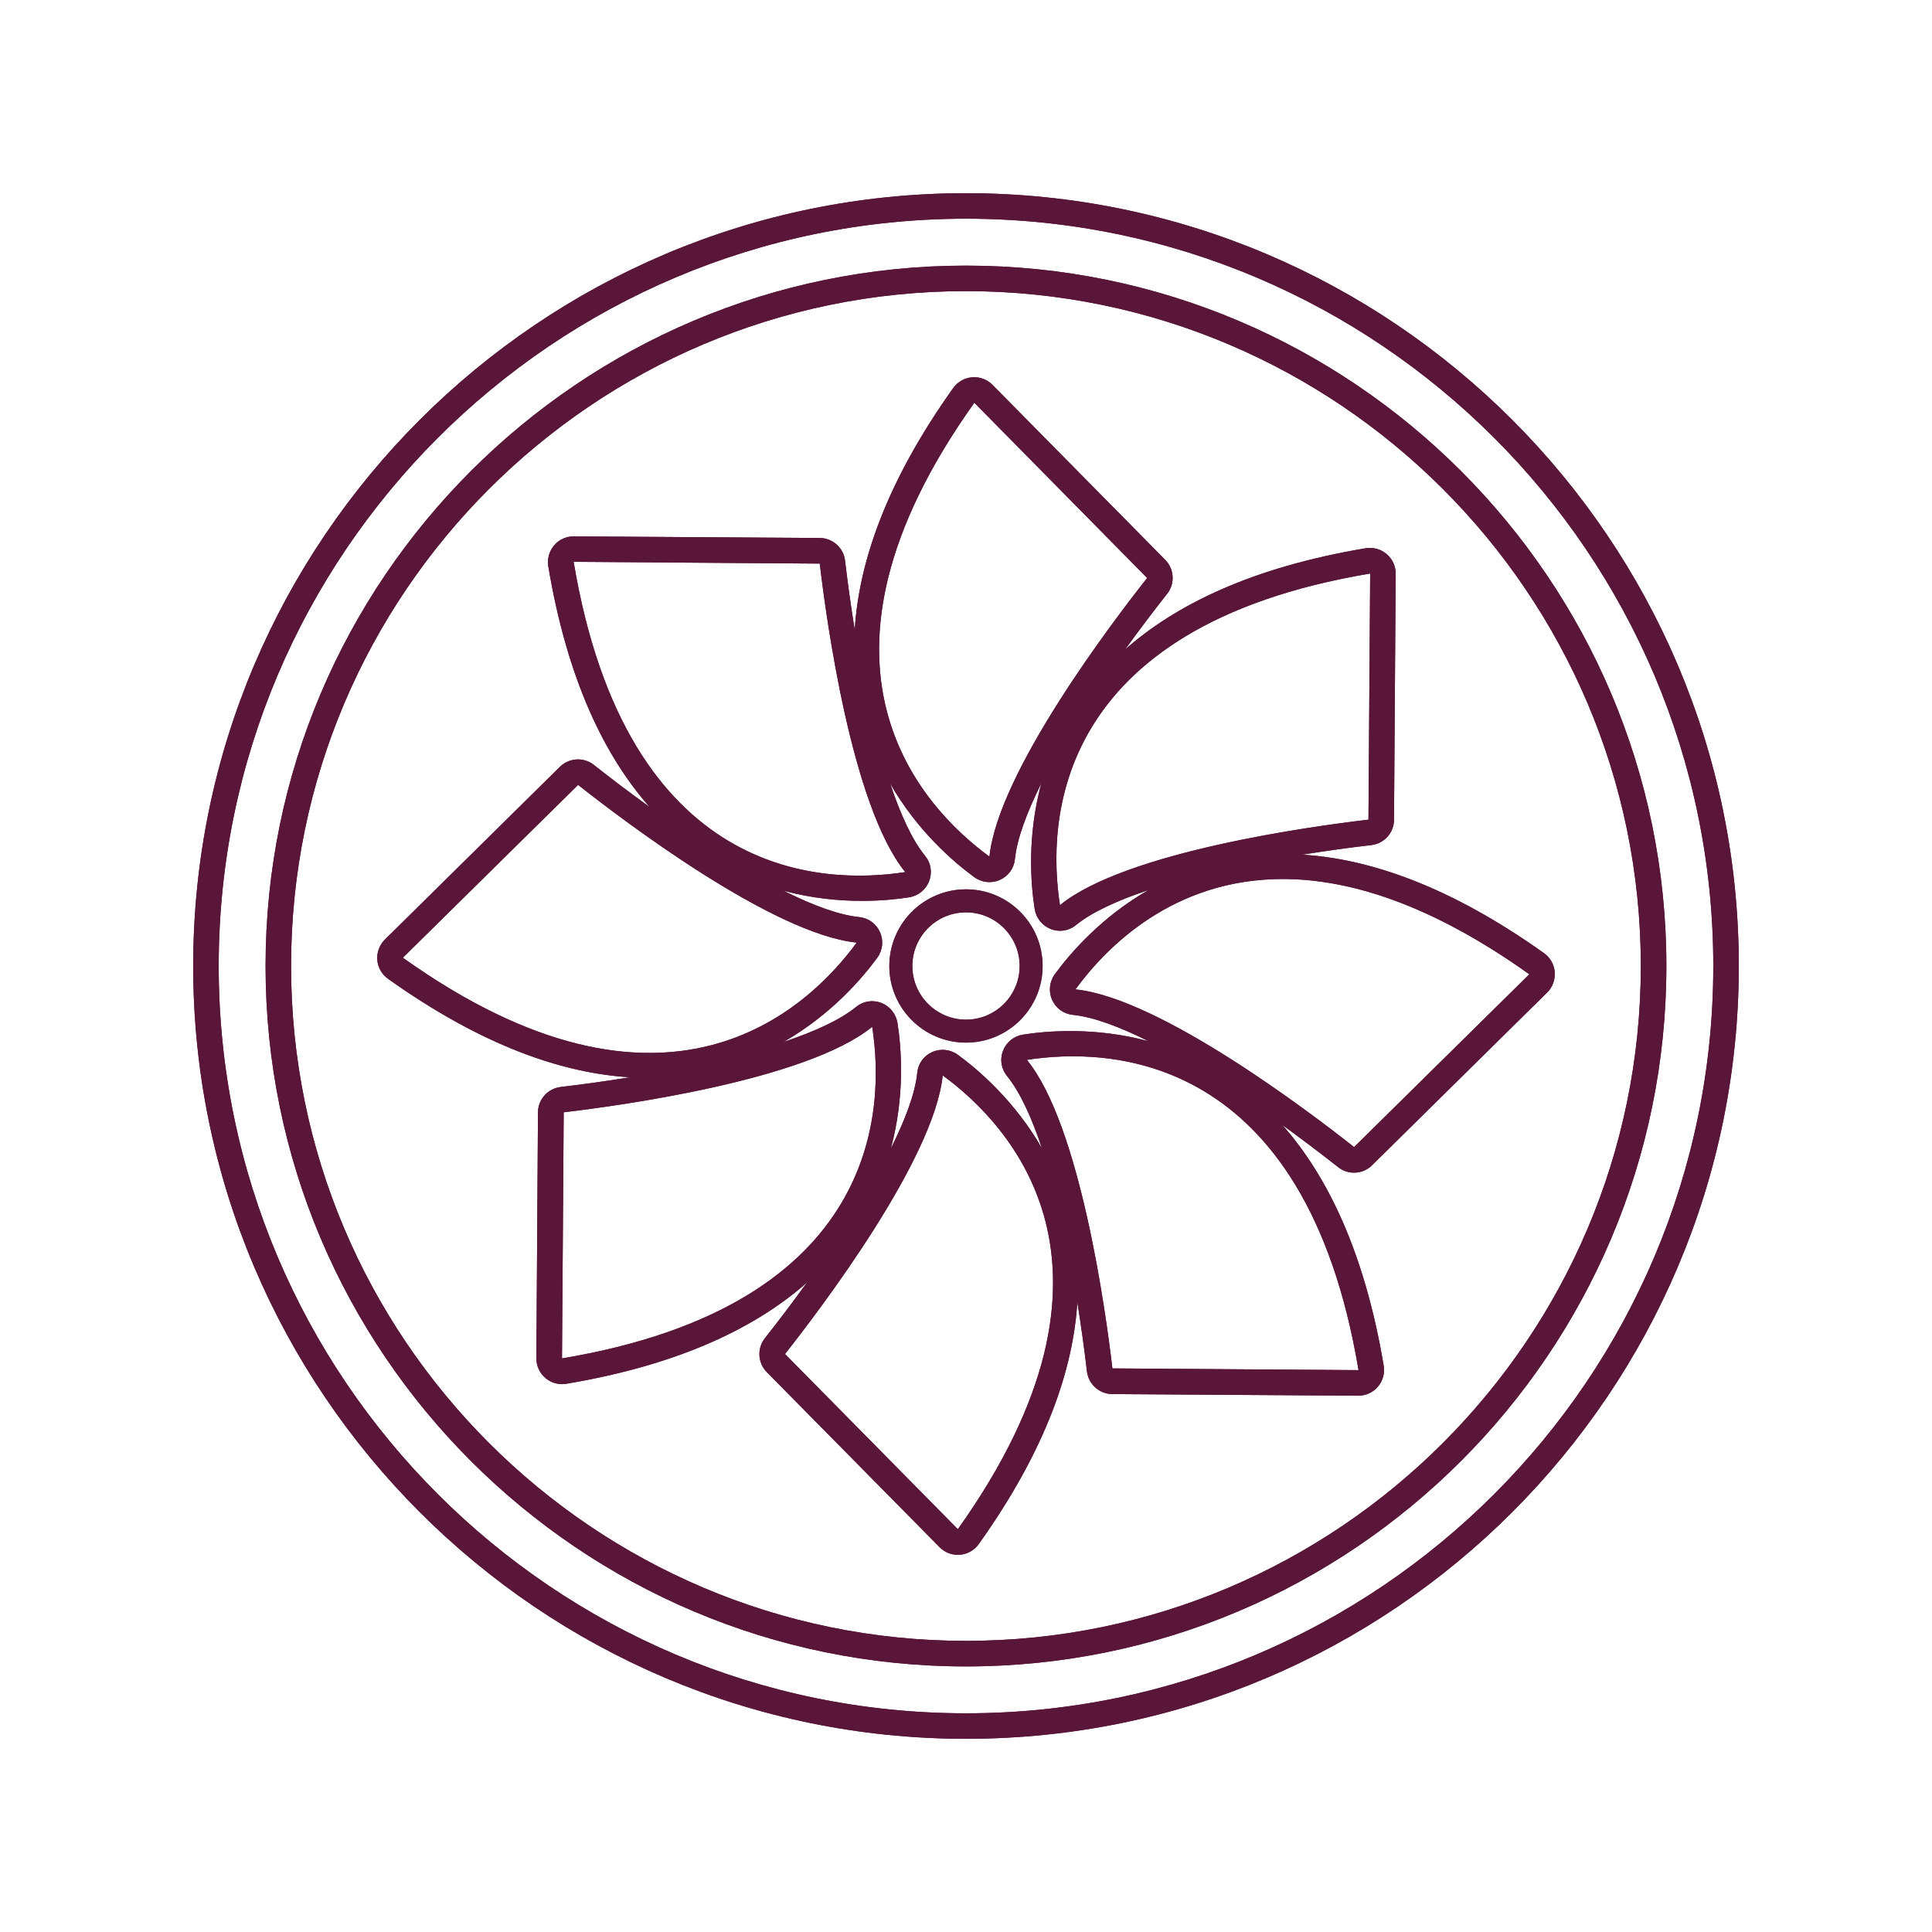 <svg width="35" height="35" viewBox="0 0 35 35" fill="none" xmlns="http://www.w3.org/2000/svg">
<path d="M28.166 17.611C28.155 17.474 28.084 17.348 27.972 17.268C26.262 16.05 24.805 15.558 23.591 15.483C24.016 15.415 24.439 15.356 24.845 15.309C25.077 15.282 25.253 15.085 25.254 14.851L25.284 10.394C25.285 10.257 25.225 10.127 25.12 10.037C25.015 9.948 24.877 9.91 24.741 9.932C22.67 10.279 21.292 10.962 20.381 11.768C20.633 11.419 20.891 11.078 21.144 10.757C21.289 10.574 21.274 10.31 21.11 10.143L17.979 6.971C17.882 6.873 17.748 6.824 17.611 6.835C17.474 6.846 17.349 6.917 17.268 7.03C16.05 8.739 15.559 10.196 15.484 11.41C15.415 10.986 15.357 10.562 15.309 10.156C15.282 9.924 15.085 9.748 14.851 9.746L10.395 9.717H10.392C10.255 9.717 10.127 9.776 10.039 9.88C9.949 9.985 9.911 10.124 9.933 10.26C10.28 12.33 10.963 13.708 11.768 14.619C11.419 14.368 11.079 14.11 10.758 13.857C10.575 13.712 10.311 13.727 10.144 13.891L6.972 17.022C6.874 17.119 6.825 17.253 6.835 17.389C6.846 17.527 6.917 17.652 7.03 17.732C8.742 18.952 10.2 19.443 11.415 19.516C10.988 19.585 10.563 19.644 10.156 19.692C9.924 19.72 9.748 19.916 9.746 20.15L9.717 24.607C9.716 24.744 9.776 24.874 9.88 24.963C9.966 25.036 10.072 25.075 10.182 25.075C10.208 25.075 10.235 25.072 10.26 25.068C12.33 24.721 13.709 24.038 14.62 23.233C14.368 23.581 14.11 23.923 13.857 24.243C13.712 24.426 13.727 24.691 13.891 24.857L17.022 28.029C17.11 28.118 17.228 28.167 17.352 28.167C17.364 28.167 17.377 28.167 17.389 28.166C17.527 28.155 17.651 28.084 17.732 27.971C18.95 26.262 19.442 24.805 19.517 23.59C19.585 24.015 19.644 24.439 19.691 24.845C19.719 25.076 19.915 25.253 20.149 25.255L24.606 25.284H24.609C24.745 25.284 24.874 25.225 24.962 25.121C25.052 25.015 25.09 24.877 25.067 24.741C24.72 22.67 24.037 21.292 23.232 20.381C23.581 20.634 23.921 20.891 24.242 21.144C24.326 21.211 24.427 21.244 24.529 21.244C24.648 21.244 24.766 21.199 24.856 21.11L28.028 17.98C28.126 17.884 28.175 17.75 28.165 17.613L28.166 17.611ZM24.822 10.39L24.791 14.849C23.78 14.967 20.391 15.429 19.202 16.398C19.202 16.398 19.202 16.398 19.202 16.395C18.971 14.911 19.057 11.355 24.822 10.39L24.822 10.39ZM17.651 7.296L20.782 10.471C20.151 11.269 18.081 13.992 17.925 15.518C17.925 15.518 17.924 15.518 17.923 15.517C16.711 14.63 14.257 12.055 17.651 7.296H17.651ZM14.851 10.21C14.969 11.22 15.431 14.609 16.4 15.799C16.4 15.799 16.399 15.799 16.397 15.799C14.913 16.029 11.357 15.943 10.392 10.178L14.851 10.21V10.21ZM10.473 14.219C11.271 14.85 13.994 16.92 15.52 17.076C15.52 17.076 15.52 17.076 15.519 17.077C14.633 18.29 12.057 20.744 7.298 17.35L10.473 14.219ZM10.181 24.609L10.212 20.15C11.223 20.031 14.611 19.57 15.801 18.601C15.801 18.601 15.801 18.601 15.801 18.603C16.032 20.087 15.946 23.644 10.181 24.609H10.181ZM17.352 27.703L14.221 24.529C14.852 23.73 16.922 21.008 17.078 19.482C17.078 19.482 17.078 19.482 17.08 19.483C18.292 20.369 20.746 22.945 17.352 27.703L17.352 27.703ZM20.152 24.789C20.034 23.779 19.572 20.39 18.603 19.2C18.603 19.2 18.604 19.2 18.606 19.2C20.09 18.97 23.646 19.056 24.611 24.821L20.152 24.79V24.789ZM18.535 18.743C18.37 18.768 18.23 18.881 18.17 19.037C18.11 19.193 18.138 19.364 18.244 19.494C18.477 19.78 18.689 20.242 18.876 20.803C18.384 19.947 17.732 19.386 17.353 19.109C17.218 19.01 17.04 18.991 16.888 19.059C16.735 19.127 16.633 19.268 16.617 19.434C16.58 19.802 16.403 20.278 16.138 20.808C16.396 19.854 16.331 18.996 16.259 18.533C16.233 18.368 16.12 18.228 15.965 18.168C15.808 18.109 15.637 18.136 15.508 18.242C15.221 18.476 14.759 18.688 14.197 18.875C15.054 18.382 15.615 17.73 15.892 17.351C15.991 17.216 16.01 17.038 15.941 16.886C15.873 16.733 15.733 16.631 15.566 16.614C15.198 16.577 14.723 16.401 14.194 16.136C14.712 16.276 15.202 16.32 15.615 16.32C15.962 16.32 16.256 16.289 16.468 16.256C16.633 16.23 16.773 16.118 16.832 15.962C16.892 15.805 16.865 15.634 16.759 15.505C16.525 15.218 16.314 14.757 16.126 14.195C16.619 15.052 17.271 15.613 17.649 15.89C17.73 15.949 17.828 15.98 17.925 15.98C17.99 15.98 18.054 15.967 18.114 15.94C18.267 15.872 18.369 15.731 18.386 15.565C18.423 15.197 18.6 14.721 18.864 14.192C18.607 15.145 18.671 16.003 18.744 16.466C18.769 16.631 18.882 16.771 19.038 16.831C19.092 16.852 19.149 16.862 19.204 16.862C19.308 16.862 19.41 16.826 19.494 16.757C19.781 16.524 20.242 16.312 20.804 16.125C19.947 16.617 19.387 17.27 19.11 17.648C19.011 17.783 18.992 17.961 19.06 18.113C19.128 18.266 19.269 18.368 19.436 18.385C19.804 18.422 20.279 18.599 20.808 18.863C19.854 18.606 18.997 18.671 18.534 18.743H18.535ZM24.53 20.78C23.732 20.149 21.009 18.079 19.483 17.924C19.483 17.924 19.483 17.923 19.484 17.922C20.037 17.165 21.249 15.924 23.238 15.924C24.436 15.924 25.916 16.374 27.705 17.65L24.53 20.781V20.78Z" fill="#591639"/>
<path d="M17.5 16.111C16.735 16.111 16.111 16.734 16.111 17.5C16.111 18.266 16.735 18.888 17.5 18.888C18.265 18.888 18.888 18.266 18.888 17.5C18.888 16.734 18.266 16.111 17.5 16.111ZM17.5 18.472C16.964 18.472 16.528 18.036 16.528 17.5C16.528 16.964 16.964 16.528 17.5 16.528C18.036 16.528 18.472 16.964 18.472 17.5C18.472 18.036 18.036 18.472 17.5 18.472Z" fill="#591639"/>
<path d="M17.499 4.812C10.503 4.812 4.811 10.504 4.811 17.5C4.811 24.497 10.503 30.189 17.499 30.189C24.495 30.189 30.188 24.497 30.188 17.5C30.188 10.504 24.495 4.812 17.499 4.812ZM17.499 29.726C10.758 29.726 5.273 24.241 5.273 17.5C5.273 10.759 10.758 5.274 17.499 5.274C24.24 5.274 29.725 10.759 29.725 17.5C29.725 24.241 24.24 29.726 17.499 29.726Z" fill="#591639"/>
<path d="M17.5 3.5C9.781 3.5 3.5 9.781 3.5 17.5C3.5 25.219 9.781 31.5 17.5 31.5C25.219 31.5 31.5 25.219 31.5 17.5C31.5 9.781 25.219 3.5 17.5 3.5ZM17.5 31.038C10.035 31.038 3.962 24.965 3.962 17.5C3.962 10.035 10.036 3.962 17.5 3.962C24.964 3.962 31.038 10.035 31.038 17.5C31.038 24.965 24.965 31.038 17.5 31.038Z" fill="#591639"/>
<path d="M28.166 17.611C28.155 17.474 28.084 17.348 27.972 17.268C26.262 16.05 24.805 15.558 23.591 15.483C24.016 15.415 24.439 15.356 24.845 15.309C25.077 15.282 25.253 15.085 25.254 14.851L25.284 10.394C25.285 10.257 25.225 10.127 25.12 10.037C25.015 9.948 24.877 9.91 24.741 9.932C22.67 10.279 21.292 10.962 20.381 11.768C20.633 11.419 20.891 11.078 21.144 10.757C21.289 10.574 21.274 10.31 21.11 10.143L17.979 6.971C17.882 6.873 17.748 6.824 17.611 6.835C17.474 6.846 17.349 6.917 17.268 7.03C16.05 8.739 15.559 10.196 15.484 11.41C15.415 10.986 15.357 10.562 15.309 10.156C15.282 9.924 15.085 9.748 14.851 9.746L10.395 9.717H10.392C10.255 9.717 10.127 9.776 10.039 9.88C9.949 9.985 9.911 10.124 9.933 10.26C10.28 12.33 10.963 13.708 11.768 14.619C11.419 14.368 11.079 14.11 10.758 13.857C10.575 13.712 10.311 13.727 10.144 13.891L6.972 17.022C6.874 17.119 6.825 17.253 6.835 17.389C6.846 17.527 6.917 17.652 7.03 17.732C8.742 18.952 10.2 19.443 11.415 19.516C10.988 19.585 10.563 19.644 10.156 19.692C9.924 19.72 9.748 19.916 9.746 20.15L9.717 24.607C9.716 24.744 9.776 24.874 9.88 24.963C9.966 25.036 10.072 25.075 10.182 25.075C10.208 25.075 10.235 25.072 10.26 25.068C12.33 24.721 13.709 24.038 14.62 23.233C14.368 23.581 14.11 23.923 13.857 24.243C13.712 24.426 13.727 24.691 13.891 24.857L17.022 28.029C17.11 28.118 17.228 28.167 17.352 28.167C17.364 28.167 17.377 28.167 17.389 28.166C17.527 28.155 17.651 28.084 17.732 27.971C18.95 26.262 19.442 24.805 19.517 23.59C19.585 24.015 19.644 24.439 19.691 24.845C19.719 25.076 19.915 25.253 20.149 25.255L24.606 25.284H24.609C24.745 25.284 24.874 25.225 24.962 25.121C25.052 25.015 25.09 24.877 25.067 24.741C24.72 22.67 24.037 21.292 23.232 20.381C23.581 20.634 23.921 20.891 24.242 21.144C24.326 21.211 24.427 21.244 24.529 21.244C24.648 21.244 24.766 21.199 24.856 21.11L28.028 17.98C28.126 17.884 28.175 17.75 28.165 17.613L28.166 17.611ZM24.822 10.39L24.791 14.849C23.78 14.967 20.391 15.429 19.202 16.398C19.202 16.398 19.202 16.398 19.202 16.395C18.971 14.911 19.057 11.355 24.822 10.39L24.822 10.39ZM17.651 7.296L20.782 10.471C20.151 11.269 18.081 13.992 17.925 15.518C17.925 15.518 17.924 15.518 17.923 15.517C16.711 14.63 14.257 12.055 17.651 7.296H17.651ZM14.851 10.21C14.969 11.22 15.431 14.609 16.4 15.799C16.4 15.799 16.399 15.799 16.397 15.799C14.913 16.029 11.357 15.943 10.392 10.178L14.851 10.21V10.21ZM10.473 14.219C11.271 14.85 13.994 16.92 15.52 17.076C15.52 17.076 15.52 17.076 15.519 17.077C14.633 18.29 12.057 20.744 7.298 17.35L10.473 14.219ZM10.181 24.609L10.212 20.15C11.223 20.031 14.611 19.57 15.801 18.601C15.801 18.601 15.801 18.601 15.801 18.603C16.032 20.087 15.946 23.644 10.181 24.609H10.181ZM17.352 27.703L14.221 24.529C14.852 23.73 16.922 21.008 17.078 19.482C17.078 19.482 17.078 19.482 17.08 19.483C18.292 20.369 20.746 22.945 17.352 27.703L17.352 27.703ZM20.152 24.789C20.034 23.779 19.572 20.39 18.603 19.2C18.603 19.2 18.604 19.2 18.606 19.2C20.09 18.97 23.646 19.056 24.611 24.821L20.152 24.79V24.789ZM18.535 18.743C18.37 18.768 18.23 18.881 18.17 19.037C18.11 19.193 18.138 19.364 18.244 19.494C18.477 19.78 18.689 20.242 18.876 20.803C18.384 19.947 17.732 19.386 17.353 19.109C17.218 19.01 17.04 18.991 16.888 19.059C16.735 19.127 16.633 19.268 16.617 19.434C16.58 19.802 16.403 20.278 16.138 20.808C16.396 19.854 16.331 18.996 16.259 18.533C16.233 18.368 16.12 18.228 15.965 18.168C15.808 18.109 15.637 18.136 15.508 18.242C15.221 18.476 14.759 18.688 14.197 18.875C15.054 18.382 15.615 17.73 15.892 17.351C15.991 17.216 16.01 17.038 15.941 16.886C15.873 16.733 15.733 16.631 15.566 16.614C15.198 16.577 14.723 16.401 14.194 16.136C14.712 16.276 15.202 16.32 15.615 16.32C15.962 16.32 16.256 16.289 16.468 16.256C16.633 16.23 16.773 16.118 16.832 15.962C16.892 15.805 16.865 15.634 16.759 15.505C16.525 15.218 16.314 14.757 16.126 14.195C16.619 15.052 17.271 15.613 17.649 15.89C17.73 15.949 17.828 15.98 17.925 15.98C17.99 15.98 18.054 15.967 18.114 15.94C18.267 15.872 18.369 15.731 18.386 15.565C18.423 15.197 18.6 14.721 18.864 14.192C18.607 15.145 18.671 16.003 18.744 16.466C18.769 16.631 18.882 16.771 19.038 16.831C19.092 16.852 19.149 16.862 19.204 16.862C19.308 16.862 19.41 16.826 19.494 16.757C19.781 16.524 20.242 16.312 20.804 16.125C19.947 16.617 19.387 17.27 19.11 17.648C19.011 17.783 18.992 17.961 19.06 18.113C19.128 18.266 19.269 18.368 19.436 18.385C19.804 18.422 20.279 18.599 20.808 18.863C19.854 18.606 18.997 18.671 18.534 18.743H18.535ZM24.53 20.78C23.732 20.149 21.009 18.079 19.483 17.924C19.483 17.924 19.483 17.923 19.484 17.922C20.037 17.165 21.249 15.924 23.238 15.924C24.436 15.924 25.916 16.374 27.705 17.65L24.53 20.781V20.78Z" fill="#591639"/>
<path d="M17.5 16.111C16.735 16.111 16.111 16.734 16.111 17.5C16.111 18.266 16.735 18.888 17.5 18.888C18.265 18.888 18.888 18.266 18.888 17.5C18.888 16.734 18.266 16.111 17.5 16.111ZM17.5 18.472C16.964 18.472 16.528 18.036 16.528 17.5C16.528 16.964 16.964 16.528 17.5 16.528C18.036 16.528 18.472 16.964 18.472 17.5C18.472 18.036 18.036 18.472 17.5 18.472Z" fill="#591639"/>
<path d="M17.499 4.812C10.503 4.812 4.811 10.504 4.811 17.5C4.811 24.497 10.503 30.189 17.499 30.189C24.495 30.189 30.188 24.497 30.188 17.5C30.188 10.504 24.495 4.812 17.499 4.812ZM17.499 29.726C10.758 29.726 5.273 24.241 5.273 17.5C5.273 10.759 10.758 5.274 17.499 5.274C24.24 5.274 29.725 10.759 29.725 17.5C29.725 24.241 24.24 29.726 17.499 29.726Z" fill="#591639"/>
<path d="M17.5 3.5C9.781 3.5 3.5 9.781 3.5 17.5C3.5 25.219 9.781 31.5 17.5 31.5C25.219 31.5 31.5 25.219 31.5 17.5C31.5 9.781 25.219 3.5 17.5 3.5ZM17.5 31.038C10.035 31.038 3.962 24.965 3.962 17.5C3.962 10.035 10.036 3.962 17.5 3.962C24.964 3.962 31.038 10.035 31.038 17.5C31.038 24.965 24.965 31.038 17.5 31.038Z" fill="#591639"/>
</svg>
